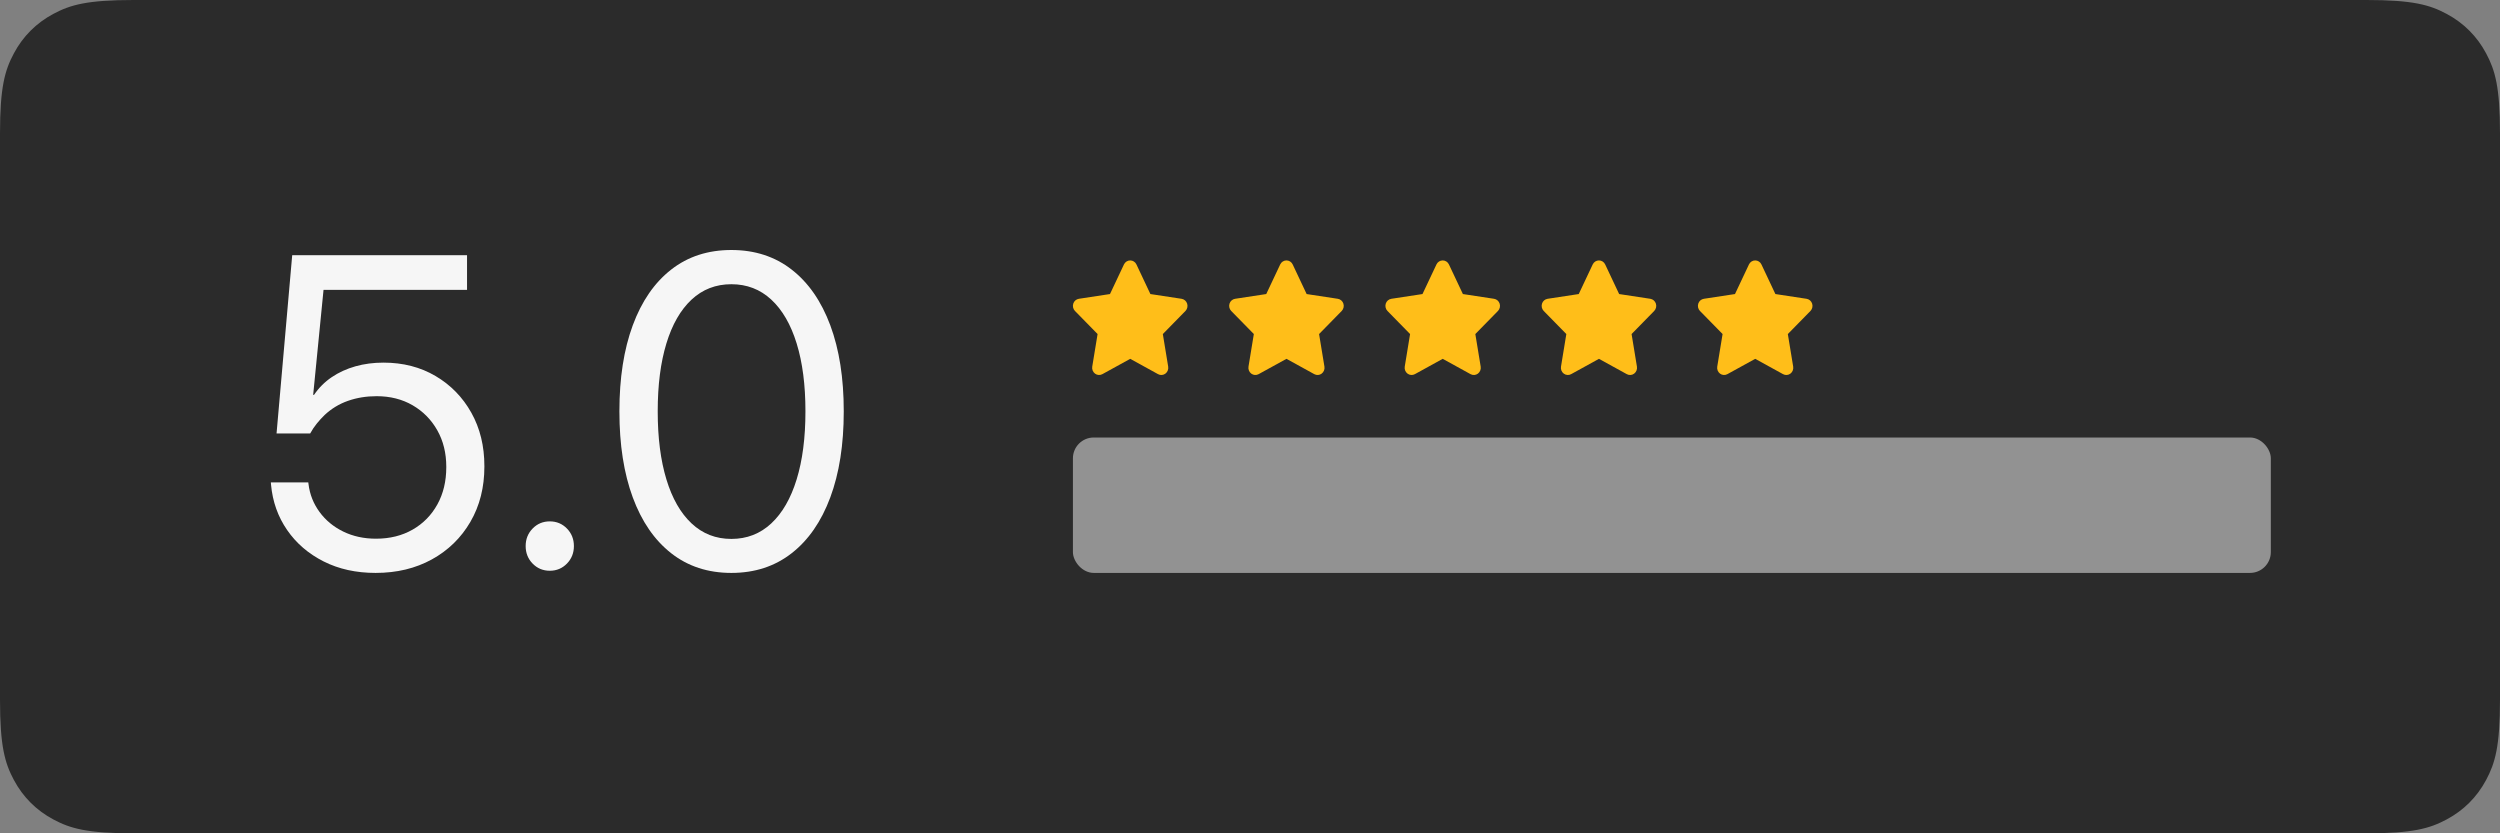 <?xml version="1.0" encoding="UTF-8"?>
<svg width="240px" height="80px" viewBox="0 0 240 80" version="1.1" xmlns="http://www.w3.org/2000/svg">
    <rect x="0" y="0" width="240" height="80" fill="#808080" stroke="none"/>
    <g stroke="none" stroke-width="1" fill="none" fill-rule="evenodd">
        <path d="M12.819,-3.45280103e-16 L227.181,5.17920154e-16 C231.638,-3.00926524e-16 233.255,0.464 234.884,1.336 C236.514,2.207 237.793,3.486 238.664,5.116 C239.536,6.745 240,8.362 240,12.819 L240,67.181 C240,71.638 239.536,73.255 238.664,74.884 C237.793,76.514 236.514,77.793 234.884,78.664 C233.255,79.536 231.638,80 227.181,80 L12.819,80 C8.362,80 6.745,79.536 5.116,78.664 C3.486,77.793 2.207,76.514 1.336,74.884 C0.464,73.255 1.00308841e-16,71.638 -1.72640051e-16,67.181 L3.45280103e-16,12.819 C-2.00617683e-16,8.362 0.464,6.745 1.336,5.116 C2.207,3.486 3.486,2.207 5.116,1.336 C6.745,0.464 8.362,2.00617683e-16 12.819,-3.45280103e-16 Z" id="Rectangle" fill="#2B2B2B"></path>
        <rect fill="#929292" x="103" y="42" width="115" height="13" rx="2"></rect>
        <g transform="translate(103, 25)" fill="#FFBE19" fill-rule="nonzero">
            <path d="M6.098,0.387 C5.988,0.15 5.755,0 5.499,0 C5.242,0 5.011,0.15 4.899,0.387 L3.559,3.229 L0.568,3.684 C0.318,3.723 0.109,3.903 0.032,4.15 C-0.045,4.397 0.018,4.67 0.197,4.853 L2.368,7.068 L1.855,10.197 C1.813,10.455 1.918,10.717 2.124,10.87 C2.33,11.022 2.603,11.042 2.828,10.919 L5.501,9.448 L8.173,10.919 C8.398,11.042 8.671,11.025 8.877,10.87 C9.084,10.715 9.188,10.455 9.146,10.197 L8.632,7.068 L10.802,4.853 C10.981,4.67 11.046,4.397 10.967,4.15 C10.888,3.903 10.681,3.723 10.431,3.684 L7.438,3.229 L6.098,0.387 Z"></path>
            <path d="M21.098,0.387 C20.988,0.15 20.755,0 20.499,0 C20.242,0 20.011,0.15 19.899,0.387 L18.559,3.229 L15.568,3.684 C15.318,3.723 15.109,3.903 15.032,4.15 C14.955,4.397 15.018,4.67 15.197,4.853 L17.368,7.068 L16.855,10.197 C16.813,10.455 16.918,10.717 17.124,10.87 C17.33,11.022 17.603,11.042 17.828,10.919 L20.501,9.448 L23.173,10.919 C23.398,11.042 23.671,11.025 23.877,10.87 C24.084,10.715 24.188,10.455 24.146,10.197 L23.632,7.068 L25.802,4.853 C25.981,4.67 26.046,4.397 25.967,4.15 C25.888,3.903 25.681,3.723 25.431,3.684 L22.438,3.229 L21.098,0.387 Z"></path>
            <path d="M36.098,0.387 C35.988,0.15 35.755,0 35.499,0 C35.242,0 35.011,0.15 34.899,0.387 L33.559,3.229 L30.568,3.684 C30.318,3.723 30.109,3.903 30.032,4.15 C29.955,4.397 30.018,4.67 30.197,4.853 L32.368,7.068 L31.855,10.197 C31.813,10.455 31.918,10.717 32.124,10.87 C32.33,11.022 32.603,11.042 32.828,10.919 L35.501,9.448 L38.173,10.919 C38.398,11.042 38.671,11.025 38.877,10.87 C39.084,10.715 39.188,10.455 39.146,10.197 L38.632,7.068 L40.802,4.853 C40.981,4.67 41.046,4.397 40.967,4.15 C40.888,3.903 40.681,3.723 40.431,3.684 L37.438,3.229 L36.098,0.387 Z"></path>
            <path d="M51.098,0.387 C50.988,0.15 50.755,0 50.499,0 C50.242,0 50.011,0.15 49.899,0.387 L48.559,3.229 L45.568,3.684 C45.318,3.723 45.109,3.903 45.032,4.15 C44.955,4.397 45.018,4.67 45.197,4.853 L47.368,7.068 L46.855,10.197 C46.813,10.455 46.918,10.717 47.124,10.87 C47.33,11.022 47.603,11.042 47.828,10.919 L50.501,9.448 L53.173,10.919 C53.398,11.042 53.671,11.025 53.877,10.87 C54.084,10.715 54.188,10.455 54.146,10.197 L53.632,7.068 L55.802,4.853 C55.981,4.67 56.046,4.397 55.967,4.15 C55.888,3.903 55.681,3.723 55.431,3.684 L52.438,3.229 L51.098,0.387 Z"></path>
            <path d="M66.098,0.387 C65.988,0.15 65.755,0 65.499,0 C65.242,0 65.011,0.15 64.899,0.387 L63.559,3.229 L60.568,3.684 C60.318,3.723 60.109,3.903 60.032,4.15 C59.955,4.397 60.018,4.67 60.197,4.853 L62.368,7.068 L61.855,10.197 C61.813,10.455 61.918,10.717 62.124,10.87 C62.33,11.022 62.603,11.042 62.828,10.919 L65.501,9.448 L68.173,10.919 C68.398,11.042 68.671,11.025 68.877,10.87 C69.084,10.715 69.188,10.455 69.146,10.197 L68.632,7.068 L70.802,4.853 C70.981,4.67 71.046,4.397 70.967,4.15 C70.888,3.903 70.681,3.723 70.431,3.684 L67.438,3.229 L66.098,0.387 Z"></path>
        </g>
        <g transform="translate(26, 24)" fill="#F6F6F6" fill-rule="nonzero">
            <path d="M10.057,31 C12.089,31 13.891,30.567 15.462,29.701 C17.033,28.834 18.266,27.632 19.16,26.093 C20.054,24.555 20.501,22.787 20.501,20.791 L20.501,20.75 C20.501,18.823 20.084,17.115 19.251,15.625 C18.418,14.135 17.273,12.96 15.817,12.101 C14.361,11.241 12.692,10.812 10.809,10.812 C9.861,10.812 8.967,10.929 8.127,11.165 C7.287,11.401 6.529,11.747 5.851,12.205 C5.174,12.662 4.605,13.23 4.145,13.909 L4.064,13.909 L5.059,3.826 L18.835,3.826 L18.835,0.499 L2.052,0.499 L0.549,17.61 L3.779,17.61 C3.969,17.264 4.182,16.945 4.419,16.654 C4.656,16.363 4.903,16.093 5.161,15.843 C5.811,15.233 6.559,14.779 7.406,14.481 C8.252,14.183 9.17,14.034 10.159,14.034 C11.459,14.034 12.611,14.325 13.613,14.907 C14.615,15.49 15.404,16.29 15.98,17.309 C16.556,18.328 16.843,19.495 16.843,20.812 L16.843,20.854 C16.843,22.198 16.559,23.387 15.99,24.42 C15.421,25.452 14.629,26.26 13.613,26.842 C12.597,27.424 11.425,27.715 10.098,27.715 C8.933,27.715 7.883,27.486 6.949,27.029 C6.014,26.571 5.256,25.944 4.673,25.147 C4.091,24.35 3.738,23.46 3.617,22.476 L3.596,22.309 L0,22.309 L0.02,22.538 C0.169,24.16 0.684,25.608 1.564,26.883 C2.445,28.159 3.613,29.163 5.069,29.898 C6.525,30.633 8.188,31 10.057,31 Z"></path>
            <path d="M26.779,30.792 C27.429,30.792 27.977,30.563 28.424,30.106 C28.871,29.649 29.095,29.087 29.095,28.422 C29.095,27.757 28.871,27.195 28.424,26.738 C27.977,26.28 27.429,26.052 26.779,26.052 C26.129,26.052 25.58,26.28 25.133,26.738 C24.686,27.195 24.463,27.757 24.463,28.422 C24.463,29.087 24.686,29.649 25.133,30.106 C25.58,30.563 26.129,30.792 26.779,30.792 Z"></path>
            <path d="M44.211,31 C46.46,31 48.39,30.369 50.002,29.108 C51.614,27.847 52.85,26.059 53.71,23.744 C54.57,21.429 55,18.685 55,15.51 L55,15.469 C55,12.295 54.57,9.55 53.71,7.235 C52.85,4.921 51.614,3.136 50.002,1.882 C48.39,0.627 46.46,0 44.211,0 C41.963,0 40.036,0.627 38.431,1.882 C36.826,3.136 35.597,4.921 34.743,7.235 C33.89,9.55 33.463,12.295 33.463,15.469 L33.463,15.51 C33.463,18.685 33.89,21.429 34.743,23.744 C35.597,26.059 36.826,27.847 38.431,29.108 C40.036,30.369 41.963,31 44.211,31 Z M44.211,27.736 C42.721,27.736 41.448,27.24 40.392,26.249 C39.335,25.258 38.529,23.848 37.974,22.018 C37.418,20.188 37.141,18.019 37.141,15.51 L37.141,15.469 C37.141,12.96 37.418,10.794 37.974,8.971 C38.529,7.149 39.335,5.745 40.392,4.761 C41.448,3.777 42.721,3.285 44.211,3.285 C45.701,3.285 46.978,3.777 48.041,4.761 C49.104,5.745 49.917,7.149 50.479,8.971 C51.041,10.794 51.322,12.96 51.322,15.469 L51.322,15.51 C51.322,18.019 51.041,20.188 50.479,22.018 C49.917,23.848 49.104,25.258 48.041,26.249 C46.978,27.24 45.701,27.736 44.211,27.736 Z"></path>
        </g>
    </g>
</svg>